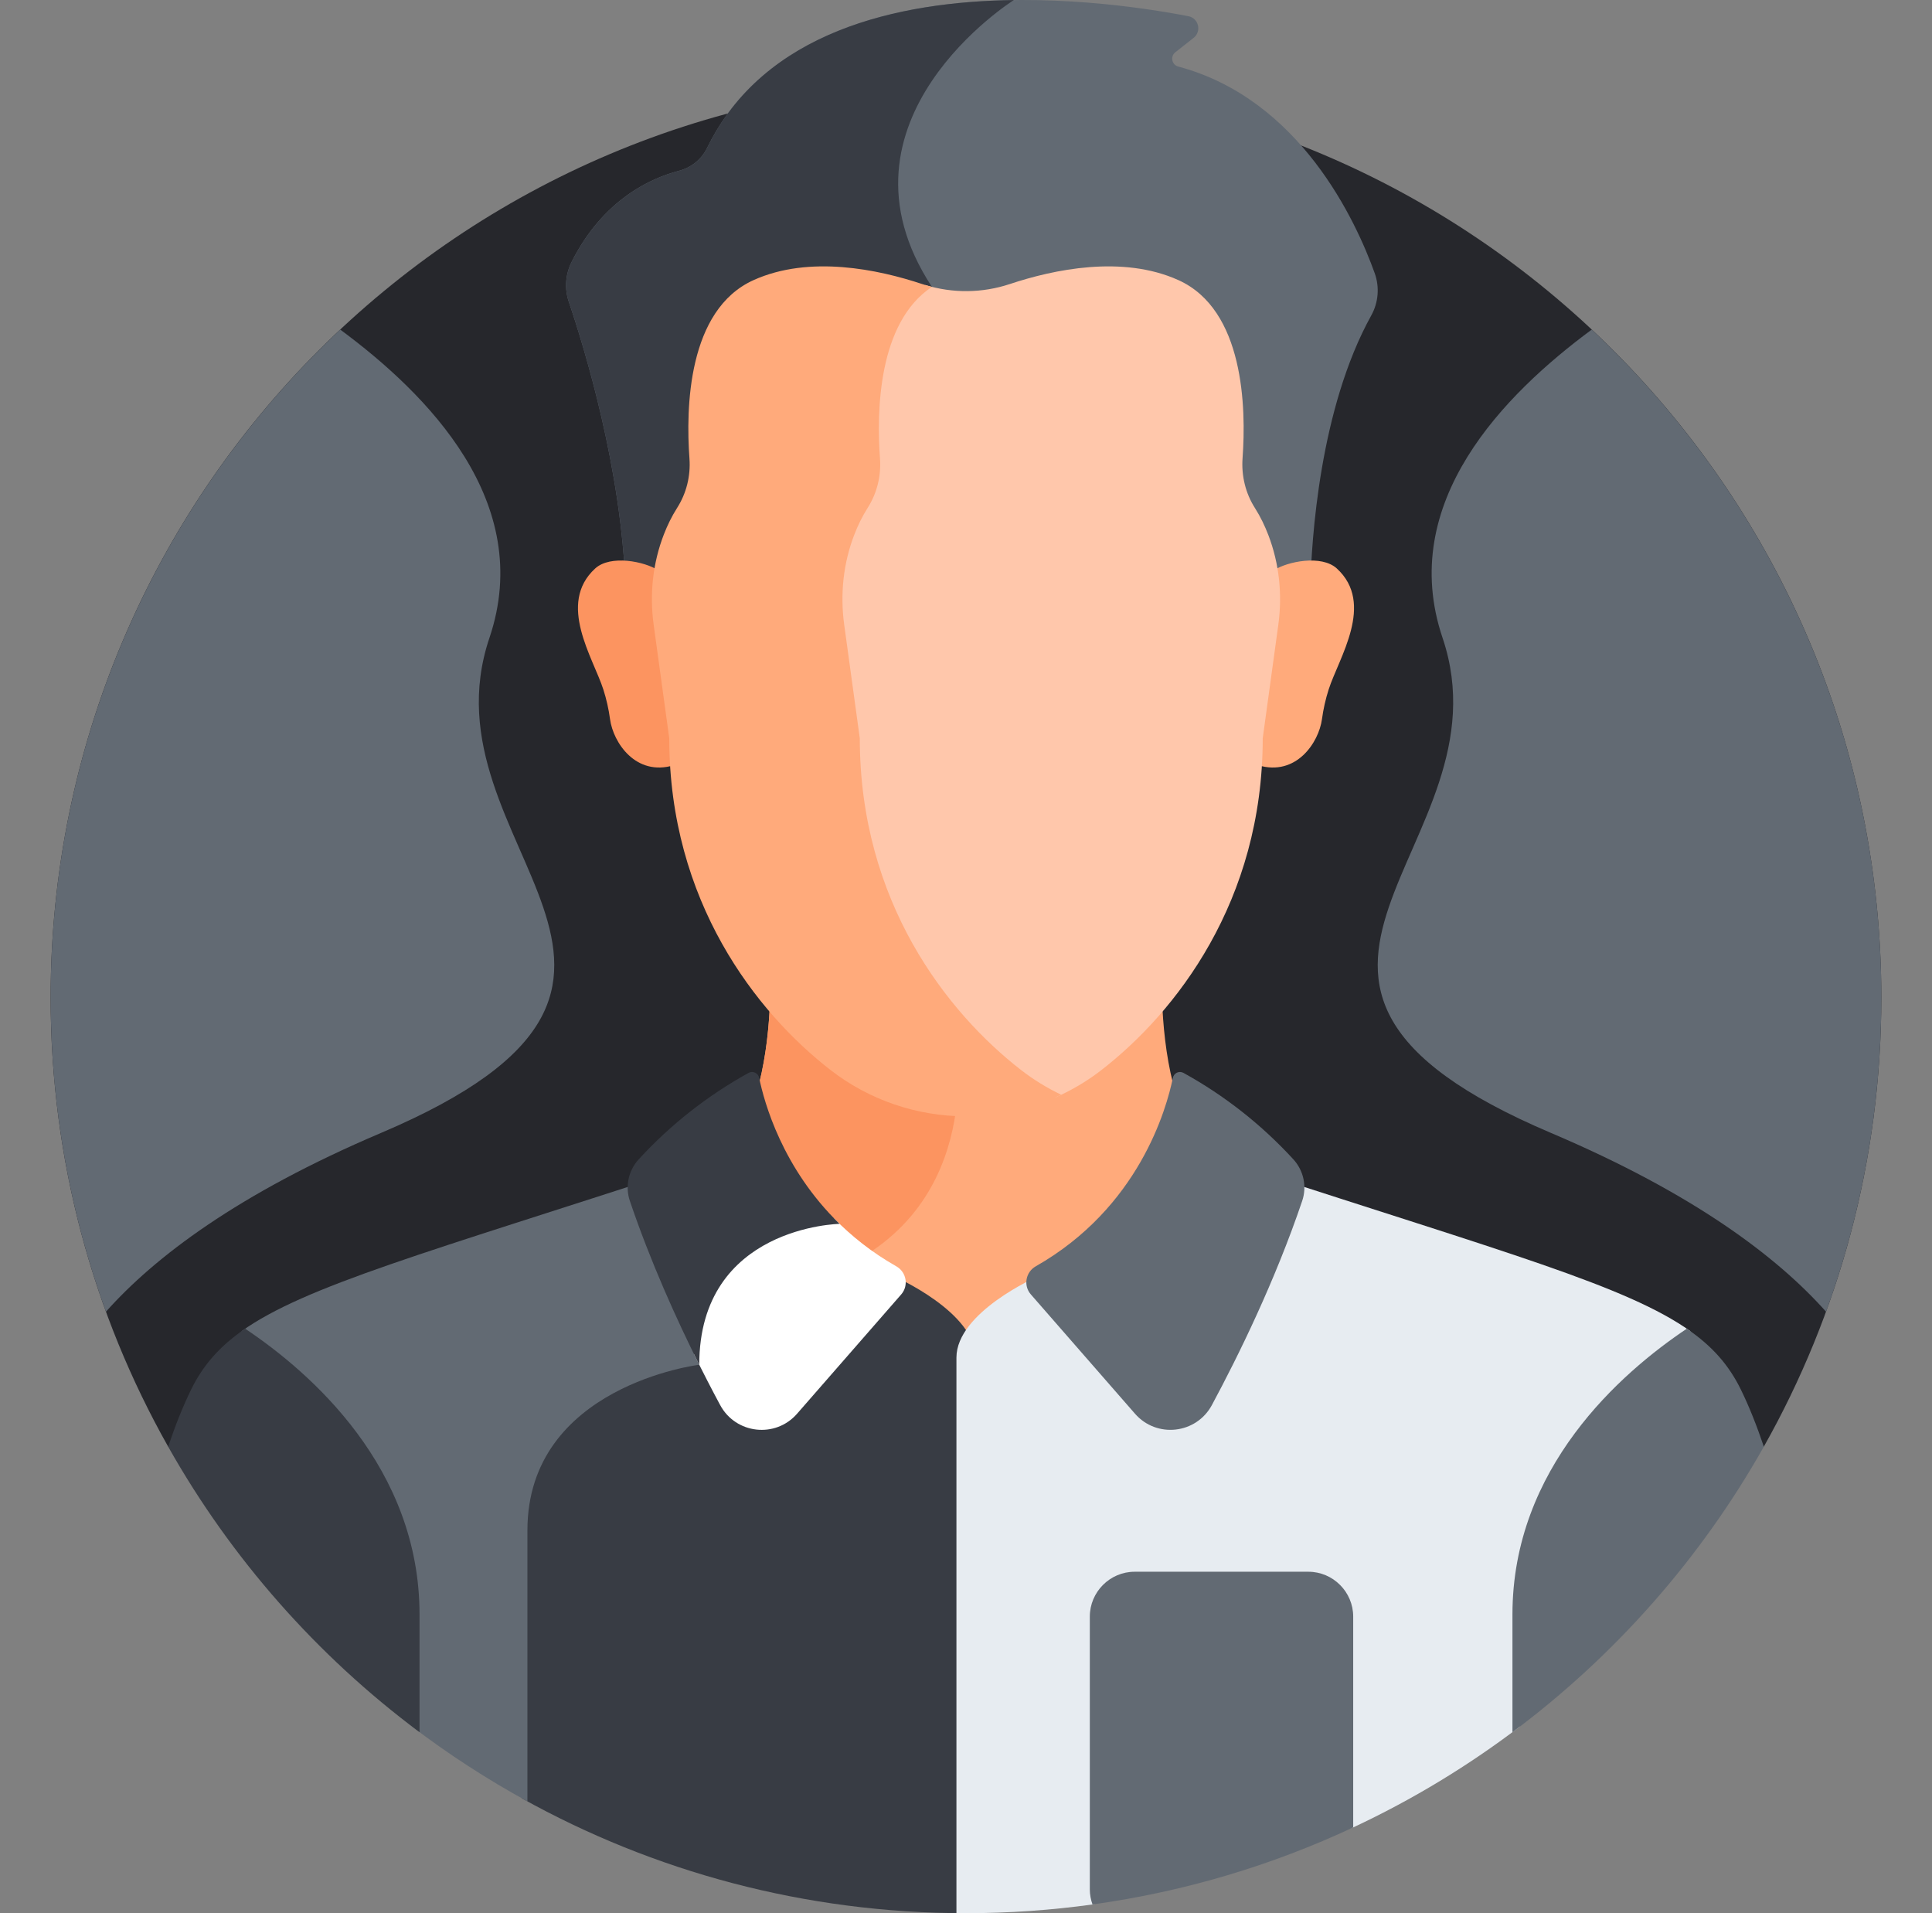 <svg width="101" height="100" viewBox="0 0 101 100" fill="none" xmlns="http://www.w3.org/2000/svg">
<rect x="0" y="0" width="101" height="100" fill="#808080" stroke="none"/>
<g clip-path="url(#clip0_1244_106208)">
<path d="M8.791 75.615H92.208C96.118 68.681 98.351 60.676 98.351 52.148C98.351 25.72 76.927 4.296 50.499 4.296C24.072 4.296 2.647 25.72 2.647 52.148C2.647 60.676 4.881 68.681 8.791 75.615Z" fill="#26272C"/>
<path d="M46.357 67.347C46.357 67.347 49.257 68.62 50.499 70.445C51.742 68.62 54.642 67.347 54.642 67.347L66.32 61.408C65.34 61.106 64.344 60.835 63.325 60.6C61.342 58.617 60.84 54.858 60.749 52.228C59.714 53.433 58.628 54.441 57.591 55.247C55.569 56.817 53.074 57.67 50.504 57.67C47.935 57.67 45.44 56.817 43.418 55.247C42.38 54.441 41.294 53.433 40.26 52.228C40.169 54.858 39.666 58.617 37.684 60.6C36.663 60.836 35.664 61.107 34.683 61.41L46.357 67.347Z" fill="#FFAA7B"/>
<path d="M50.019 57.659C47.622 57.559 45.312 56.718 43.418 55.247C42.38 54.441 41.294 53.433 40.26 52.227C40.181 54.515 39.789 57.656 38.384 59.74C40.382 63.774 42.972 67.149 45.591 65.384C48.821 63.207 49.779 59.971 50.019 57.659Z" fill="#FC9460"/>
<path d="M46.768 66.728L41.586 64.093C39.382 64.763 36.371 66.514 36.265 71.083C34.776 71.341 27.279 72.99 27.279 79.994V93.995C34.156 97.82 42.072 100 50.499 100C50.667 100 50.833 99.995 50.999 99.994C50.999 89.33 50.999 72.569 50.999 70.96C50.999 68.584 46.768 66.728 46.768 66.728Z" fill="#383C44"/>
<path d="M27.572 94.155C27.572 90.485 27.572 84.717 27.572 79.994C27.572 72.427 36.554 71.334 36.554 71.334C36.554 66.53 39.781 64.86 41.954 64.28L35.709 61.103C22.339 65.463 15.953 67.207 12.623 69.584C16.09 71.95 21.541 76.864 21.541 84.383V90.243C23.444 91.692 25.46 93 27.572 94.155Z" fill="#626A73"/>
<path d="M65.29 61.103L54.232 66.728C54.232 66.728 50 68.583 50 70.96V99.993C50.167 99.995 50.333 100 50.5 100C52.745 100 54.952 99.843 57.115 99.544L57.113 99.543L70.743 95.516V95.516C73.843 94.066 76.763 92.295 79.458 90.243C79.458 88.205 79.458 86.217 79.458 84.383C79.458 76.864 84.91 71.95 88.376 69.584C85.046 67.207 78.661 65.463 65.29 61.103Z" fill="#E7ECF1"/>
<path d="M61.87 56.079C61.646 55.955 61.366 56.084 61.315 56.336C60.981 57.973 59.531 63.129 54.146 66.189C53.616 66.49 53.489 67.198 53.89 67.657L59.331 73.889C60.461 75.19 62.541 74.956 63.356 73.438C64.735 70.872 66.655 66.966 68.077 62.766C68.331 62.014 68.15 61.183 67.614 60.597C65.959 58.792 64.02 57.265 61.87 56.079Z" fill="#626A73"/>
<path d="M46.857 66.189C45.561 65.453 44.495 64.595 43.616 63.694C42.306 63.806 36.607 64.646 36.281 70.781C36.767 71.769 37.231 72.666 37.647 73.439C38.462 74.957 40.542 75.191 41.672 73.89L47.113 67.658C47.514 67.198 47.387 66.491 46.857 66.189Z" fill="white"/>
<path d="M39.688 56.337C39.636 56.085 39.357 55.955 39.132 56.079C36.983 57.266 35.044 58.793 33.389 60.598C32.853 61.183 32.672 62.015 32.926 62.767C34.001 65.941 35.36 68.947 36.555 71.335C36.555 64.092 43.89 63.97 43.89 63.97L43.89 63.969C40.898 61.066 39.95 57.62 39.688 56.337Z" fill="#383C44"/>
<path d="M79.067 90.54C84.422 86.548 88.911 81.463 92.209 75.615C91.84 74.519 91.441 73.514 91.008 72.631C90.385 71.359 89.519 70.361 88.183 69.449C84.731 71.761 79.067 76.721 79.067 84.383V90.54Z" fill="#626A73"/>
<path d="M12.816 69.449C11.481 70.361 10.615 71.359 9.991 72.631C9.558 73.514 9.16 74.519 8.791 75.615C12.088 81.463 16.578 86.549 21.932 90.54C21.932 88.398 21.932 86.306 21.932 84.383C21.932 76.721 16.269 71.761 12.816 69.449Z" fill="#383C44"/>
<path d="M68.398 82.153H59.316C58.027 82.153 56.973 83.208 56.973 84.497V98.755C56.973 99.031 57.024 99.296 57.113 99.543C61.921 98.878 66.501 97.499 70.742 95.516V84.497C70.742 83.208 69.688 82.153 68.398 82.153Z" fill="#626A73"/>
<path d="M83.212 17.227C78.669 20.586 73.016 26.247 75.413 33.34C79.124 44.325 62.327 51.253 81.077 59.215C88.574 62.398 92.93 65.72 95.461 68.561C97.33 63.441 98.352 57.914 98.352 52.148C98.352 38.372 92.528 25.958 83.212 17.227Z" fill="#626A73"/>
<path d="M17.787 17.227C22.33 20.586 27.983 26.247 25.587 33.34C21.876 44.325 38.672 51.253 19.922 59.215C12.426 62.398 8.069 65.72 5.539 68.561C3.669 63.441 2.647 57.914 2.647 52.148C2.648 38.372 8.471 25.958 17.787 17.227Z" fill="#626A73"/>
<path d="M32.702 30.757H68.497C68.56 28.178 68.99 21.351 71.686 16.488C72.061 15.812 72.127 15.009 71.867 14.281C70.888 11.554 67.967 5.179 61.595 3.478C61.256 3.388 61.166 2.949 61.443 2.732L62.397 1.981C62.83 1.641 62.664 0.95 62.123 0.846C57.422 -0.061 41.81 -2.23 36.961 7.742C36.671 8.337 36.126 8.766 35.485 8.931C34.074 9.297 31.536 10.397 29.881 13.696C29.558 14.341 29.503 15.089 29.735 15.773C30.538 18.142 32.497 24.504 32.702 30.757Z" fill="#626A73"/>
<path d="M48.718 14.994C43.001 6.282 53.001 0.003 53.001 0.003C46.937 0.082 39.93 1.635 36.961 7.742C36.671 8.337 36.126 8.766 35.485 8.931C34.074 9.297 31.536 10.397 29.881 13.696C29.558 14.341 29.503 15.089 29.735 15.773C30.538 18.142 32.497 24.504 32.702 30.757H41.033C46.307 26.485 52.115 20.172 48.718 14.994Z" fill="#383C44"/>
<path d="M69.886 29.714C69.084 28.98 67.293 29.352 66.603 29.802C66.754 30.743 66.762 31.706 66.632 32.657L65.817 38.59C65.817 39.068 65.802 39.537 65.774 39.998C67.76 40.597 68.942 38.814 69.109 37.59C69.18 37.063 69.297 36.544 69.459 36.038C69.988 34.388 71.894 31.554 69.886 29.714Z" fill="#FFAA7B"/>
<path d="M31.114 29.714C31.916 28.98 33.707 29.352 34.397 29.802C34.246 30.743 34.238 31.706 34.368 32.657L35.183 38.59C35.183 39.068 35.198 39.537 35.225 39.998C33.239 40.597 32.057 38.814 31.891 37.59C31.82 37.063 31.703 36.544 31.541 36.038C31.012 34.388 29.106 31.554 31.114 29.714Z" fill="#FC9460"/>
<path d="M66.307 27.969C66.124 27.491 65.893 27.006 65.602 26.549C65.109 25.776 64.892 24.86 64.958 23.948C65.148 21.323 65.046 16.19 61.6 14.639C58.673 13.322 55.082 14.085 52.793 14.846C51.36 15.323 49.813 15.339 48.372 14.898C45.763 16.9 45.702 21.408 45.878 23.809C45.946 24.727 45.72 25.644 45.224 26.422C44.938 26.871 44.71 27.346 44.527 27.815C43.934 29.339 43.761 30.992 43.983 32.61L44.808 38.622C44.808 47.265 49.422 53.14 53.346 56.187C53.926 56.637 54.545 57.024 55.192 57.354C56.041 56.978 56.845 56.501 57.586 55.925C61.459 52.918 66.012 47.12 66.012 38.59L66.827 32.658C67.044 31.076 66.879 29.461 66.307 27.969Z" fill="#FFC7AB"/>
<path d="M53.374 55.925C49.501 52.917 44.948 47.119 44.948 38.589L44.133 32.656C43.914 31.059 44.084 29.428 44.67 27.924C44.85 27.46 45.076 26.992 45.358 26.549C45.847 25.781 46.07 24.875 46.004 23.97C45.824 21.525 45.894 16.866 48.718 14.994C48.546 14.951 48.375 14.902 48.206 14.846C45.916 14.084 42.326 13.322 39.399 14.639C35.943 16.194 35.851 21.352 36.043 23.97C36.109 24.875 35.886 25.781 35.397 26.549C35.115 26.992 34.889 27.46 34.709 27.924C34.123 29.428 33.953 31.059 34.172 32.656L34.987 38.589C34.987 47.119 39.54 52.917 43.413 55.925C45.435 57.495 47.93 58.348 50.499 58.348C52.235 58.348 53.935 57.957 55.48 57.221C54.737 56.867 54.031 56.435 53.374 55.925Z" fill="#FFAA7B"/>
</g>
<defs>
<clipPath id="clip0_1244_106208">
<rect width="100" height="100" fill="white" transform="translate(0.5)"/>
</clipPath>
</defs>
</svg>
